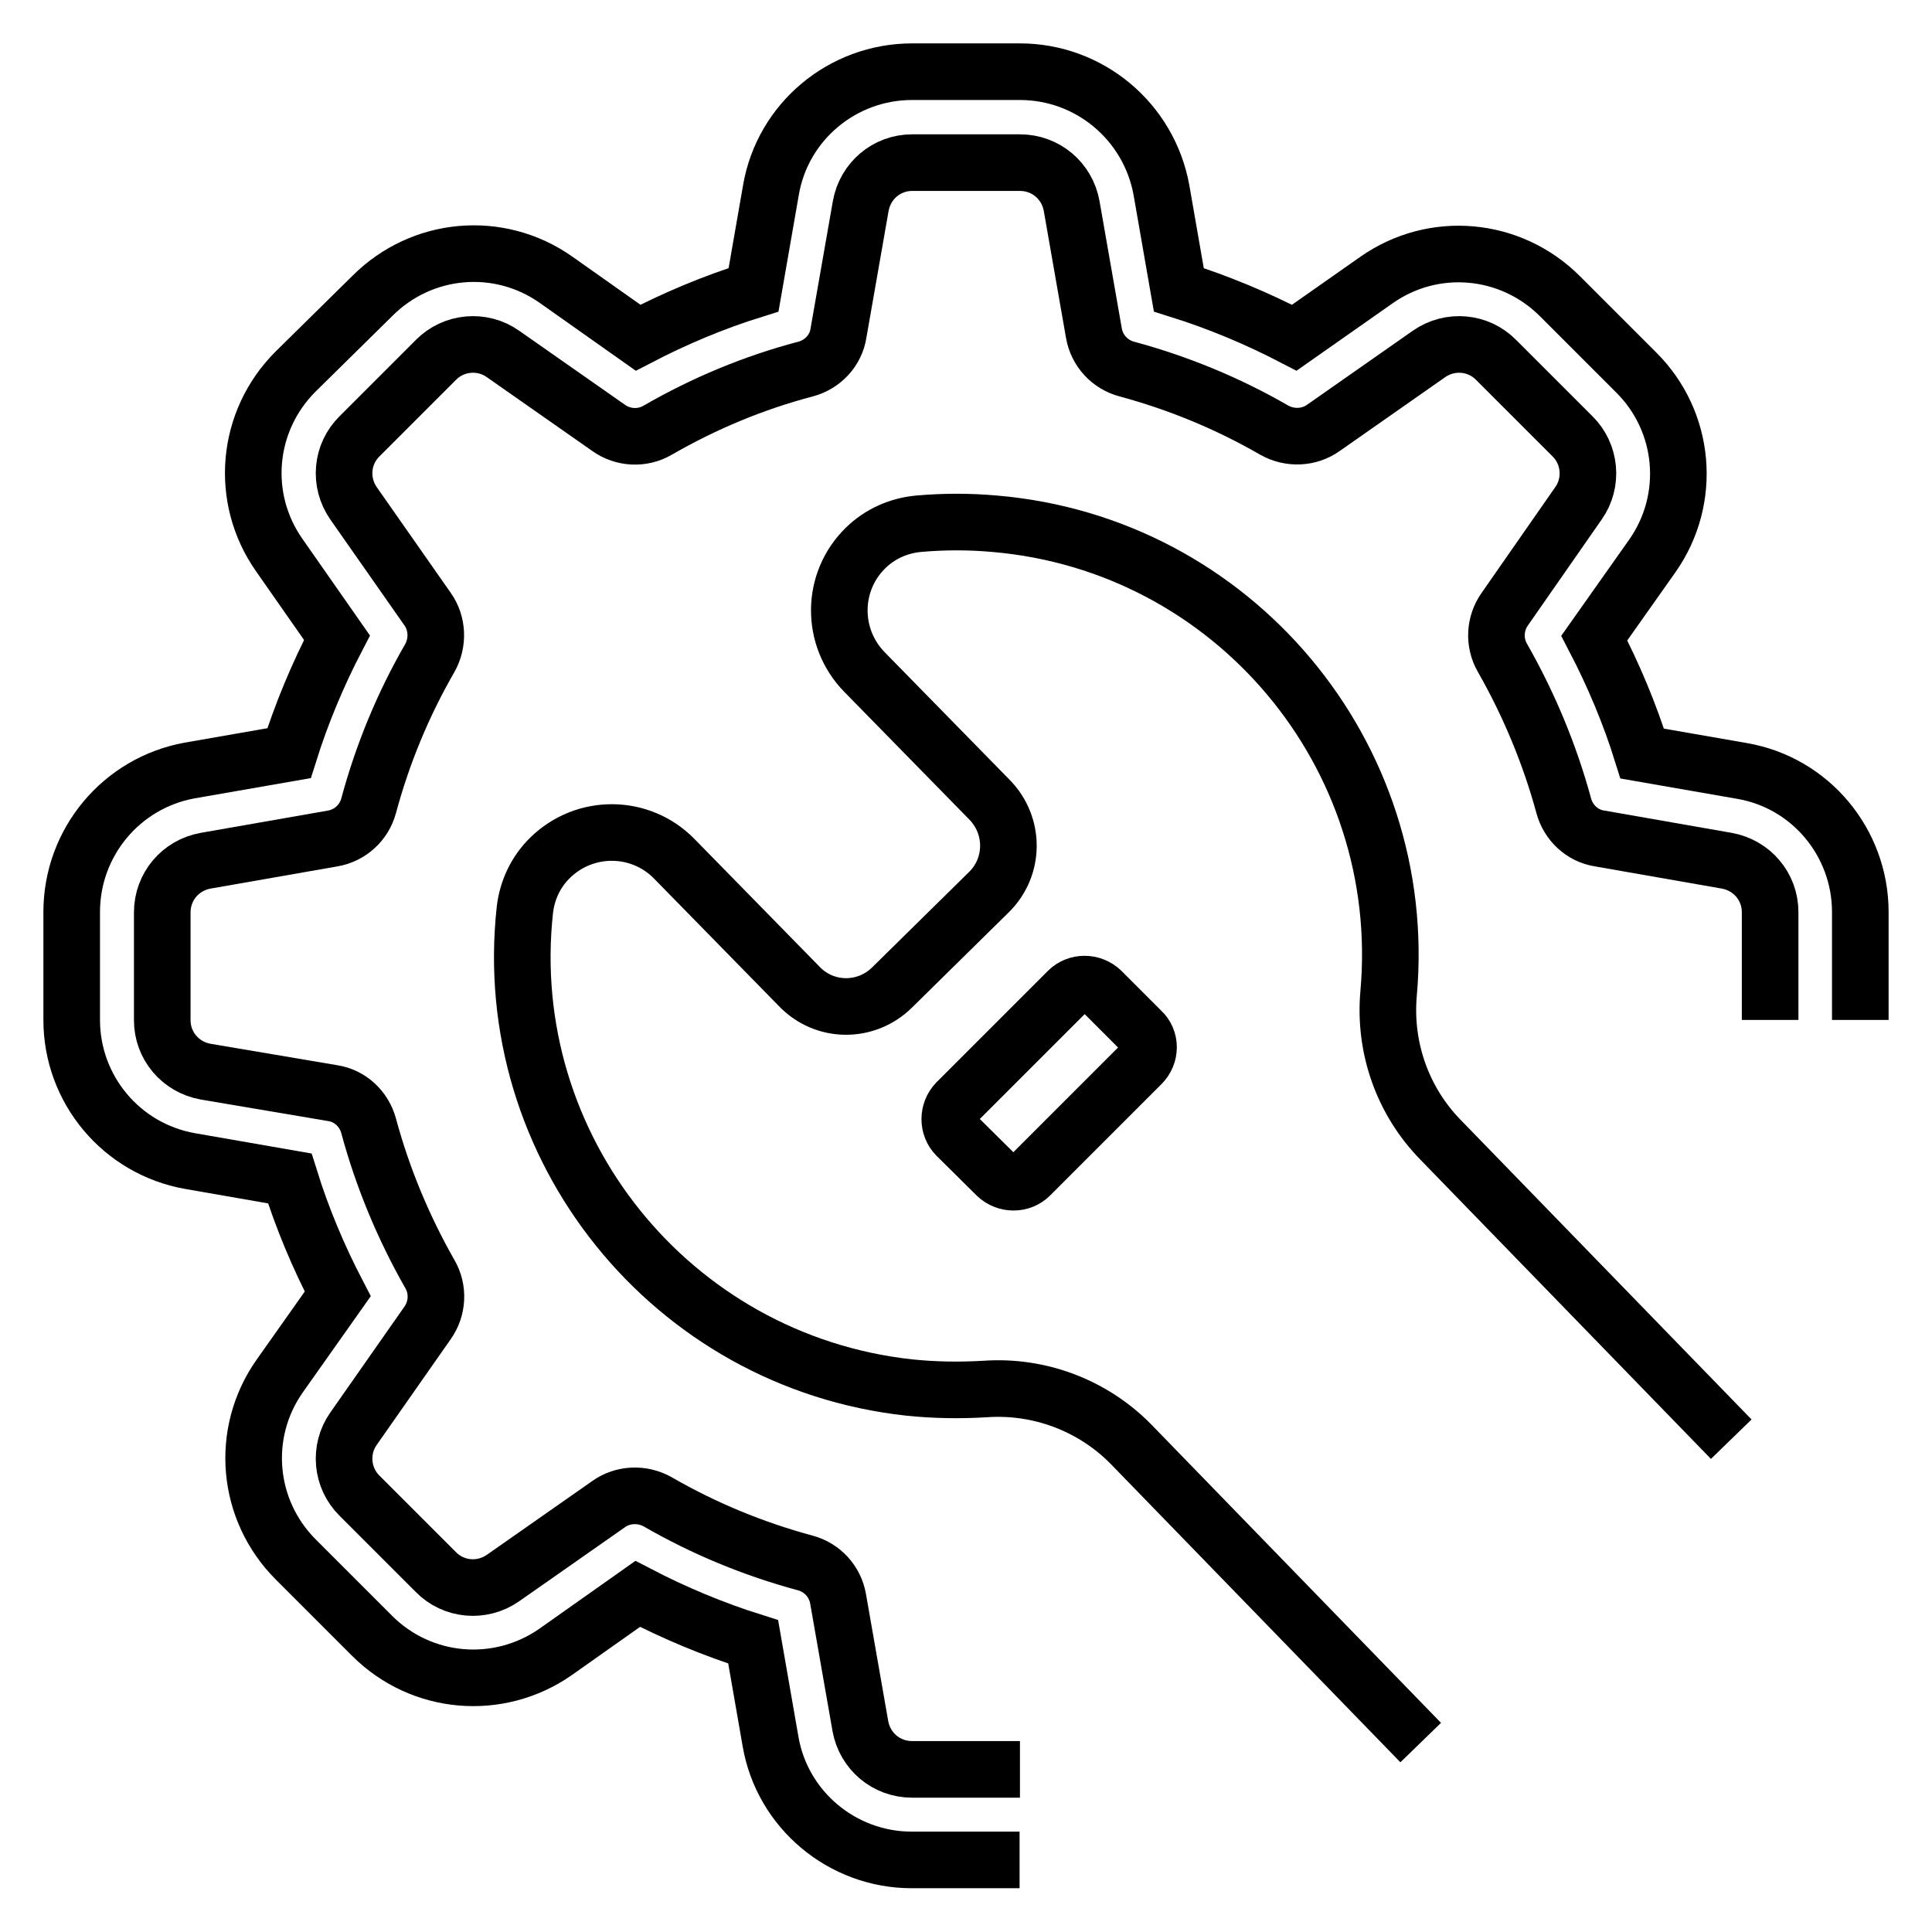 <?xml version="1.0" encoding="utf-8"?>
<!-- Generator: Adobe Illustrator 27.7.0, SVG Export Plug-In . SVG Version: 6.00 Build 0)  -->
<svg version="1.1" id="Layer_1" xmlns="http://www.w3.org/2000/svg" xmlns:xlink="http://www.w3.org/1999/xlink" x="0px" y="0px"
	 viewBox="0 0 512 512" style="enable-background:new 0 0 512 512;" xml:space="preserve">
<style type="text/css">
	.st0{fill:none;stroke:#000000;stroke-width:15;stroke-miterlimit:10;}
	.st1{fill:none;stroke:#000000;stroke-width:15;stroke-linecap:round;stroke-linejoin:round;stroke-miterlimit:10;}
</style>
<g id="Capa_1">
	<g>
		<g>
			<path class="st0" d="M493,270.3v-28.6c0-18.4-13.2-34.3-31.4-37.4l-26.4-4.6c-3.3-10.6-7.6-20.8-12.7-30.6l15.4-21.8
				c10.6-15.1,8.8-35.6-4.3-48.6l-20.2-20.2c-13.1-13.1-33.5-14.9-48.6-4.3L343,89.5c-9.8-5.1-20.1-9.4-30.6-12.7l-4.6-26.4
				C304.5,32.2,288.7,19,270.3,19h-28.6c-18.4,0-34.3,13.2-37.4,31.4l-4.6,26.4c-10.6,3.3-20.8,7.6-30.6,12.7l-21.8-15.4
				c-15.1-10.6-35.5-8.8-48.6,4.3L78.3,98.5c-13.1,13.1-14.9,33.5-4.3,48.6l15.3,21.9c-5.1,9.8-9.4,20.1-12.7,30.6l-26.4,4.6
				C32.2,207.5,19,223.2,19,241.7v28.6c0,18.4,13.2,34.2,31.4,37.4l26.4,4.6c3.3,10.6,7.6,20.8,12.7,30.6l-15.4,21.8
				c-10.6,15.1-8.8,35.5,4.3,48.6l20.2,20.2c13.1,13.1,33.5,14.8,48.6,4.3l21.8-15.4c9.8,5.1,20.1,9.4,30.6,12.7l4.6,26.4
				c3.1,18.1,19,31.4,37.4,31.4h28.6"/>
			<path class="st0" d="M270.3,468.9h-28.6c-6.8,0-12.5-4.8-13.7-11.5l-5.9-33.7c-0.8-4.6-4.2-8.3-8.7-9.5
				c-13.7-3.7-26.8-9.1-39.1-16.2c-4.1-2.3-9.2-2.1-13,0.6l-28,19.6c-5.6,3.9-13.1,3.2-17.8-1.6l-20.2-20.2
				c-4.8-4.7-5.5-12.3-1.6-17.8l19.6-28c2.7-3.8,3-8.9,0.6-13c-7-12.3-12.5-25.5-16.2-39.2c-1.2-4.5-4.9-8-9.5-8.7L54.5,284
				c-6.7-1.2-11.5-6.9-11.5-13.6v-28.6c0-6.8,4.8-12.5,11.5-13.7l33.7-5.9c4.6-0.8,8.3-4.2,9.5-8.7c3.7-13.7,9.1-26.8,16.2-39.1
				c2.3-4.1,2.1-9.2-0.6-13l-19.6-28c-3.9-5.6-3.2-13.1,1.6-17.8l20.2-20.2c4.7-4.8,12.3-5.5,17.8-1.6l28,19.6c3.8,2.7,8.9,3,13,0.6
				c12.3-7.1,25.5-12.6,39.2-16.2c4.5-1.2,8-4.9,8.7-9.5l5.9-33.7c1.2-6.7,6.9-11.5,13.6-11.5h28.6c6.8,0,12.5,4.8,13.7,11.5
				l5.9,33.7c0.8,4.6,4.2,8.3,8.7,9.5c13.7,3.7,26.8,9.1,39.1,16.2c4.1,2.3,9.2,2.1,13-0.6l28-19.6c5.6-3.9,13.1-3.2,17.8,1.6
				l20.2,20.2c4.8,4.7,5.5,12.3,1.6,17.8l-19.5,28c-2.7,3.8-3,8.9-0.6,13c7,12.3,12.5,25.5,16.2,39.1c1.2,4.5,4.9,8,9.5,8.7
				l33.7,5.9c6.7,1.2,11.5,6.9,11.5,13.6v28.6"/>
		</g>
	</g>
	<g>
		<g>
			<path class="st0" d="M458.8,381.4l-77-79.3c-10.1-10.3-15.1-24.5-13.8-38.9c5.6-63.2-41.2-119-104.4-124.4
				c-6.7-0.6-13.4-0.6-20.2,0c-5.3,0.5-10.2,2.7-14,6.4c-9.2,9-9.3,23.7-0.3,32.9l33.1,33.8c6.8,6.9,6.7,17.9-0.2,24.6l0,0
				l-25.6,25.2c-6.9,6.8-17.9,6.7-24.6-0.3l-33.1-33.8c-9-9.2-23.7-9.3-32.9-0.3c-3.8,3.7-6.1,8.6-6.7,13.8
				c-6.9,63,38.8,119.7,101.8,126.6c6.7,0.7,13.4,0.8,20.2,0.4c14.3-1,28.4,4.3,38.5,14.5l76.9,79.2"/>
		</g>
	</g>
	<path class="st1" d="M302.5,282l-29.5,29.5c-2.4,2.4-6.4,2.4-8.9,0L253.5,301c-2.4-2.4-2.4-6.4,0-8.9l29.5-29.5
		c2.4-2.4,6.4-2.4,8.9,0l10.6,10.6C305,275.5,305,279.5,302.5,282z"/>
</g>
<g id="Layer_2_00000137852809204694563220000007025276005787493767_">
</g>
</svg>
